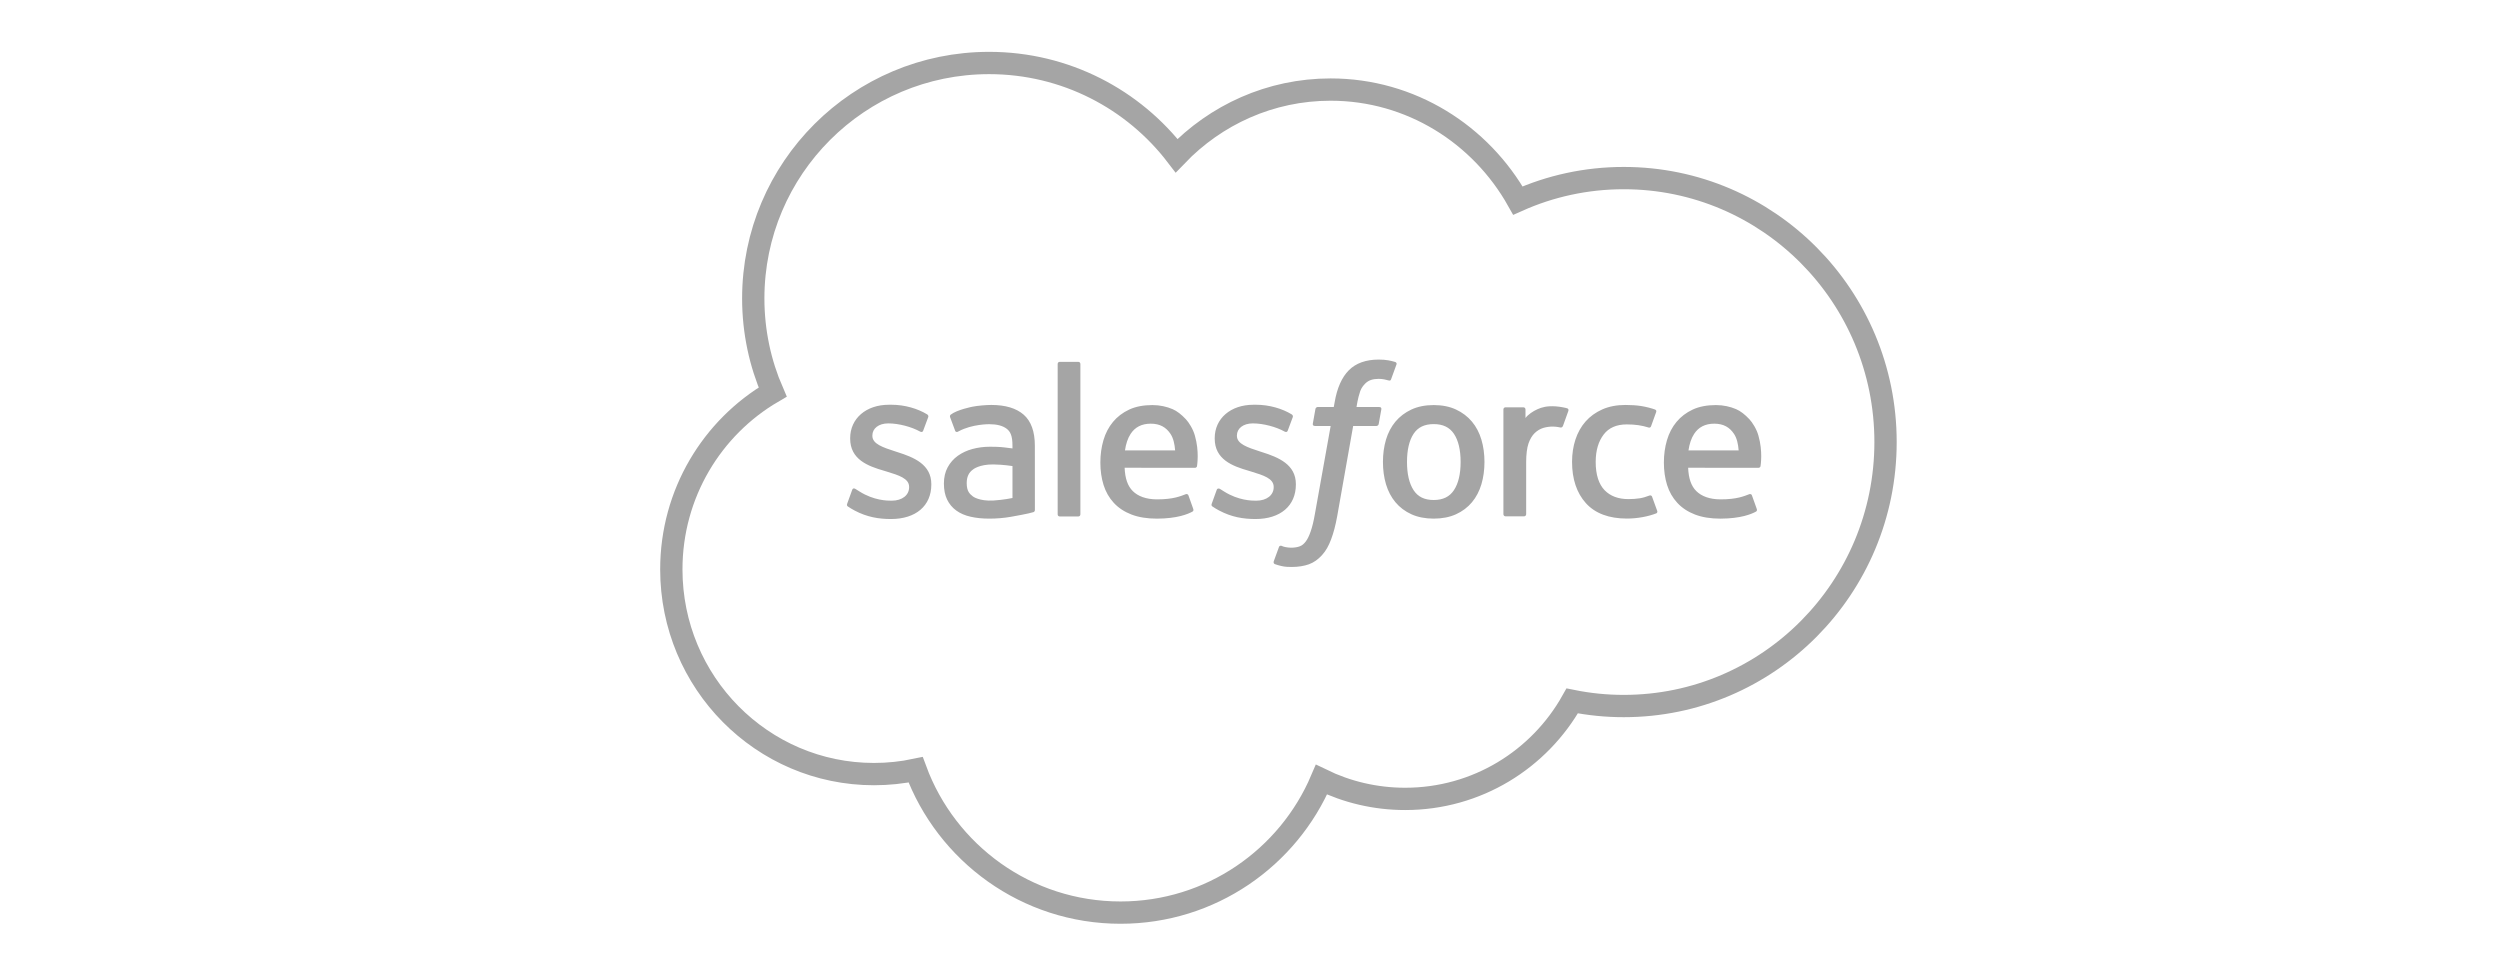 <svg xmlns:xlink="http://www.w3.org/1999/xlink" width="2398" height="32" viewBox="0 0 2398 1750" fill="none" xmlns="http://www.w3.org/2000/svg" style="width: 82px">
            <path d="M1067.35 279.216C1137.6 206.05 1235.39 160.67 1343.54 160.67C1487.32 160.67 1612.75 240.815 1679.55 359.792C1737.6 333.865 1801.86 319.441 1869.46 319.441C2128.77 319.441 2339 531.437 2339 792.932C2339 1054.46 2128.77 1266.45 1869.46 1266.45C1838.4 1266.47 1807.42 1263.39 1776.97 1257.24C1718.15 1362.14 1606.05 1433.01 1477.39 1433.01C1423.53 1433.01 1372.58 1420.57 1327.22 1398.46C1267.59 1538.68 1128.66 1637 966.736 1637C798.112 1637 654.401 1530.34 599.238 1380.75C575.132 1385.86 550.156 1388.53 524.528 1388.53C323.761 1388.53 161 1224.15 161 1021.34C161 885.423 234.128 766.754 342.779 703.265C320.41 651.811 307.968 595.02 307.968 535.312C307.968 302.072 497.38 113 731.004 113C868.168 113 990.068 178.196 1067.35 279.216Z" fill="none" stroke="#A5A5A5" stroke-width="40px"></path>
            <path d="M476.492 903.388C475.127 906.949 476.989 907.693 477.423 908.311C481.516 911.282 485.675 913.421 489.862 915.803C512.071 927.565 533.042 931 554.972 931C599.639 931 627.369 907.288 627.369 869.117V868.375C627.369 833.081 596.073 820.266 566.697 811.01L562.882 809.772C540.734 802.589 521.627 796.4 521.627 781.849V781.077C521.627 768.631 532.794 759.466 550.103 759.466C569.334 759.466 592.164 765.844 606.867 773.954C606.867 773.954 611.178 776.741 612.761 772.562C613.628 770.332 621.074 750.334 621.85 748.167C622.687 745.813 621.198 744.08 619.679 743.151C602.897 732.966 579.694 726 555.687 726L551.221 726.03C510.338 726.03 481.802 750.673 481.802 785.995V786.739C481.802 823.98 513.285 836.053 542.785 844.474L547.531 845.929C569.027 852.523 587.546 858.188 587.546 873.296V874.04C587.546 887.847 575.512 898.123 556.093 898.123C548.555 898.123 524.515 897.969 498.553 881.59C495.418 879.763 493.589 878.434 491.17 876.979C489.899 876.174 486.704 874.779 485.309 878.991L476.492 903.388V903.388ZM1130.4 903.388C1129.03 906.949 1130.9 907.693 1131.33 908.311C1135.42 911.282 1139.58 913.421 1143.77 915.803C1165.98 927.565 1186.95 931 1208.88 931C1253.54 931 1281.28 907.288 1281.28 869.117V868.375C1281.28 833.081 1249.98 820.266 1220.6 811.01L1216.79 809.772C1194.64 802.589 1175.53 796.4 1175.53 781.849V781.077C1175.53 768.631 1186.7 759.466 1204.01 759.466C1223.24 759.466 1246.07 765.844 1260.77 773.954C1260.77 773.954 1265.08 776.741 1266.66 772.562C1267.53 770.332 1274.98 750.334 1275.75 748.167C1276.59 745.813 1275.1 744.08 1273.58 743.151C1256.8 732.966 1233.6 726 1209.59 726L1205.12 726.03C1164.24 726.03 1135.7 750.673 1135.7 785.995V786.739C1135.7 823.98 1167.19 836.053 1196.69 844.474L1201.43 845.929C1222.93 852.523 1241.48 858.188 1241.48 873.296V874.04C1241.48 887.847 1229.41 898.123 1209.99 898.123C1202.46 898.123 1178.42 897.969 1152.46 881.59C1149.32 879.763 1147.46 878.495 1145.11 876.979C1144.3 876.452 1140.51 874.997 1139.21 878.991L1130.4 903.388V903.388ZM1576.8 828.62C1576.8 850.197 1572.77 867.191 1564.83 879.204C1556.98 891.092 1545.1 896.881 1528.54 896.881C1511.95 896.881 1500.13 891.123 1492.4 879.204C1484.59 867.224 1480.62 850.197 1480.62 828.62C1480.62 807.075 1484.59 790.109 1492.4 778.22C1500.13 766.458 1511.95 760.73 1528.54 760.73C1545.11 760.73 1556.98 766.458 1564.86 778.22C1572.77 790.107 1576.8 807.072 1576.8 828.62V828.62ZM1614.09 788.623C1610.43 776.269 1604.72 765.372 1597.12 756.303C1589.52 747.201 1579.91 739.896 1568.49 734.571C1557.11 729.278 1543.65 726.585 1528.54 726.585C1513.4 726.585 1499.94 729.278 1488.56 734.571C1477.14 739.896 1467.53 747.204 1459.9 756.303C1452.33 765.405 1446.62 776.302 1442.93 788.623C1439.3 800.912 1437.47 814.347 1437.47 828.62C1437.47 842.892 1439.3 856.358 1442.93 868.616C1446.62 880.938 1452.3 891.836 1459.93 900.936C1467.53 910.038 1477.18 917.312 1488.56 922.481C1499.97 927.652 1513.4 930.282 1528.54 930.282C1543.65 930.282 1557.08 927.652 1568.49 922.481C1579.88 917.312 1589.52 910.036 1597.13 900.936C1604.72 891.865 1610.43 880.968 1614.09 868.616C1617.76 856.328 1619.58 842.86 1619.58 828.62C1619.58 814.38 1617.75 800.912 1614.09 788.623V788.623ZM1920.27 891.119C1919.03 887.497 1915.52 888.858 1915.52 888.858C1910.09 890.934 1904.32 892.852 1898.18 893.812C1891.95 894.769 1885.09 895.267 1877.74 895.267C1859.69 895.267 1845.36 889.911 1835.09 879.324C1824.79 868.736 1819.02 851.618 1819.08 828.461C1819.15 807.379 1824.23 791.527 1833.38 779.456C1842.47 767.446 1856.31 761.283 1874.76 761.283C1890.15 761.283 1901.88 763.047 1914.16 766.917C1914.16 766.917 1917.1 768.185 1918.5 764.348C1921.75 755.307 1924.17 748.837 1927.65 738.9C1928.64 736.083 1926.22 734.876 1925.35 734.534C1920.51 732.646 1909.1 729.583 1900.48 728.282C1892.41 727.044 1882.98 726.394 1872.5 726.394C1856.83 726.394 1842.87 729.056 1830.93 734.382C1819.02 739.675 1808.91 746.979 1800.91 756.083C1792.9 765.185 1786.82 776.08 1782.76 788.401C1778.73 800.69 1776.68 814.188 1776.68 828.461C1776.68 859.325 1785.03 884.275 1801.5 902.542C1818 920.869 1842.78 930.186 1875.11 930.186C1894.21 930.186 1913.82 926.319 1927.9 920.776C1927.9 920.776 1930.6 919.475 1929.42 916.351L1920.27 891.119V891.119ZM1985.5 807.949C1987.27 795.969 1990.59 785.999 1995.71 778.231C2003.43 766.436 2015.22 759.967 2031.79 759.967C2048.35 759.967 2059.3 766.467 2067.15 778.231C2072.36 785.999 2074.62 796.404 2075.52 807.949H1985.5ZM2111.04 781.603C2107.87 769.684 2100.03 757.641 2094.88 752.131C2086.75 743.401 2078.81 737.303 2070.93 733.897C2060.63 729.5 2048.29 726.592 2034.76 726.592C2019.01 726.592 2004.71 729.224 1993.1 734.671C1981.47 740.12 1971.7 747.552 1964.04 756.808C1956.38 766.032 1950.61 777.022 1946.95 789.497C1943.26 801.912 1941.4 815.441 1941.4 829.71C1941.4 844.23 1943.32 857.759 1947.13 869.924C1950.98 882.184 1957.12 892.987 1965.44 901.932C1973.72 910.943 1984.39 918.002 1997.17 922.921C2009.86 927.813 2025.27 930.352 2042.98 930.319C2079.43 930.195 2098.63 922.085 2106.54 917.719C2107.94 916.947 2109.27 915.585 2107.59 911.685L2099.34 888.619C2098.11 885.184 2094.6 886.452 2094.6 886.452C2085.57 889.796 2072.73 895.802 2042.8 895.741C2023.22 895.711 2008.7 889.953 1999.62 880.942C1990.28 871.718 1985.72 858.157 1984.91 839.027L2111.13 839.151C2111.13 839.151 2114.45 839.09 2114.79 835.868C2114.92 834.511 2119.14 809.992 2111.04 781.603V781.603ZM974.698 807.949C976.497 795.969 979.786 785.999 984.904 778.231C992.626 766.436 1004.41 759.967 1020.98 759.967C1037.54 759.967 1048.49 766.467 1056.37 778.231C1061.55 785.999 1063.81 796.404 1064.71 807.949H974.698V807.949ZM1100.2 781.603C1097.04 769.684 1089.22 757.641 1084.07 752.131C1075.94 743.401 1068 737.303 1060.13 733.897C1049.83 729.5 1037.48 726.592 1023.96 726.592C1008.23 726.592 993.899 729.224 982.299 734.671C970.668 740.12 960.897 747.552 953.235 756.808C945.573 766.032 939.804 777.022 936.144 789.497C932.484 801.912 930.592 815.441 930.592 829.71C930.592 844.23 932.515 857.759 936.331 869.924C940.178 882.184 946.321 892.987 954.632 901.932C962.915 910.943 973.585 918.002 986.364 922.921C999.052 927.813 1014.47 930.352 1032.18 930.319C1068.63 930.195 1087.83 922.085 1095.74 917.719C1097.13 916.947 1098.47 915.585 1096.79 911.685L1088.57 888.619C1087.3 885.184 1083.8 886.452 1083.8 886.452C1074.77 889.796 1061.96 895.802 1031.96 895.741C1012.42 895.711 997.906 889.953 988.816 880.942C979.479 871.718 974.921 858.157 974.112 839.027L1100.33 839.151C1100.33 839.151 1103.65 839.09 1103.99 835.868C1104.11 834.511 1108.33 809.992 1100.2 781.603V781.603ZM701.884 890.429C696.952 886.496 696.269 885.506 694.595 882.967C692.113 879.097 690.842 873.587 690.842 866.591C690.842 855.507 694.502 847.552 702.102 842.196C702.011 842.229 712.959 832.755 738.704 833.094C756.787 833.342 772.947 836.005 772.947 836.005V893.277H772.978C772.978 893.277 756.941 896.711 738.889 897.795C713.206 899.344 701.791 890.399 701.884 890.429V890.429ZM752.103 801.921C746.985 801.549 740.345 801.332 732.405 801.332C721.58 801.332 711.126 802.693 701.324 805.326C691.461 807.956 682.59 812.076 674.958 817.521C667.339 822.949 661.076 830.057 656.658 838.294C652.191 846.591 649.927 856.373 649.927 867.333C649.927 878.477 651.849 888.167 655.696 896.094C659.544 904.049 665.095 910.673 672.166 915.783C679.176 920.891 687.832 924.635 697.88 926.895C707.776 929.155 719.004 930.299 731.289 930.299C744.223 930.299 757.127 929.249 769.627 927.11C782.004 925.005 797.203 921.939 801.421 920.982C804.378 920.271 807.325 919.518 810.261 918.722C813.396 917.95 813.147 914.604 813.147 914.604L813.084 799.413C813.084 774.15 806.323 755.42 793.016 743.812C779.77 732.235 760.259 726.381 735.042 726.381C725.58 726.381 710.35 727.684 701.23 729.509C701.23 729.509 673.655 734.834 662.301 743.688C662.301 743.688 659.82 745.237 661.185 748.705L670.119 772.666C671.235 775.762 674.246 774.709 674.246 774.709C674.246 774.709 675.207 774.337 676.325 773.687C700.614 760.5 731.321 760.902 731.321 760.902C744.971 760.902 755.455 763.626 762.526 769.042C769.412 774.305 772.917 782.26 772.917 799.039V804.364C762.059 802.817 752.103 801.921 752.103 801.921V801.921ZM1770.09 737.016C1771.05 734.166 1769.03 732.805 1768.19 732.496C1766.06 731.66 1755.32 729.4 1747.04 728.874C1731.19 727.914 1722.38 730.577 1714.5 734.106C1706.68 737.634 1698 743.329 1693.16 749.801V734.477C1693.16 732.341 1691.64 730.638 1689.53 730.638H1657.18C1655.07 730.638 1653.55 732.339 1653.55 734.477V922.357C1653.55 924.463 1655.29 926.197 1657.4 926.197H1690.56C1691.57 926.191 1692.54 925.784 1693.26 925.064C1693.97 924.344 1694.37 923.371 1694.37 922.357V828.496C1694.37 815.896 1695.77 803.329 1698.56 795.434C1701.29 787.631 1705.01 781.379 1709.6 776.889C1714.22 772.432 1719.46 769.305 1725.2 767.541C1731.06 765.744 1737.55 765.157 1742.14 765.157C1748.75 765.157 1756.01 766.858 1756.01 766.858C1758.42 767.137 1759.79 765.651 1760.59 763.454C1762.77 757.695 1768.91 740.451 1770.09 737.016" fill="#A5A5A5"></path>
            <path d="M1459.44 649.286C1455.4 648.044 1451.73 647.204 1446.95 646.305C1442.1 645.436 1436.33 645 1429.77 645C1406.91 645 1388.89 651.46 1376.25 664.192C1363.66 676.865 1355.12 696.151 1350.83 721.526L1349.28 730.065H1320.58C1320.58 730.065 1317.1 729.941 1316.35 733.732L1311.66 760.036C1311.32 762.522 1312.41 764.104 1315.76 764.104H1343.69L1315.36 922.247C1313.15 934.981 1310.6 945.448 1307.78 953.396C1305.01 961.225 1302.31 967.093 1298.96 971.379C1295.72 975.48 1292.68 978.522 1287.4 980.292C1283.05 981.752 1278.02 982.435 1272.52 982.435C1269.47 982.435 1265.41 981.935 1262.39 981.316C1259.41 980.724 1257.82 980.074 1255.56 979.109C1255.56 979.109 1252.3 977.87 1250.99 981.13C1249.96 983.832 1242.51 1004.3 1241.61 1006.81C1240.74 1009.33 1241.98 1011.29 1243.56 1011.88C1247.29 1013.18 1250.06 1014.05 1255.12 1015.26C1262.14 1016.91 1268.07 1017 1273.63 1017C1285.25 1017 1295.88 1015.35 1304.67 1012.19C1313.49 1008.99 1321.19 1003.43 1328.03 995.914C1335.39 987.776 1340.02 979.266 1344.43 967.621C1348.81 956.129 1352.57 941.843 1355.55 925.198L1384.04 764.104H1425.67C1425.67 764.104 1429.17 764.229 1429.89 760.409L1434.61 734.136C1434.92 731.621 1433.87 730.068 1430.48 730.068H1390.06C1390.28 729.168 1392.11 714.941 1396.74 701.559C1398.73 695.876 1402.46 691.247 1405.6 688.078C1408.71 684.973 1412.28 682.768 1416.19 681.494C1420.2 680.189 1424.77 679.569 1429.77 679.569C1433.56 679.569 1437.32 680.003 1440.14 680.593C1444.06 681.433 1445.58 681.867 1446.61 682.179C1450.74 683.421 1451.3 682.21 1452.11 680.224L1461.77 653.701C1462.76 650.838 1460.31 649.627 1459.44 649.286V649.286ZM894.757 922.59C894.757 924.702 893.236 926.411 891.123 926.411H857.604C855.491 926.411 854 924.702 854 922.59V652.889C854 650.779 855.491 649.07 857.604 649.07H891.123C893.236 649.07 894.757 650.779 894.757 652.889V922.59Z" fill="#A5A5A5"></path>
          </svg>
